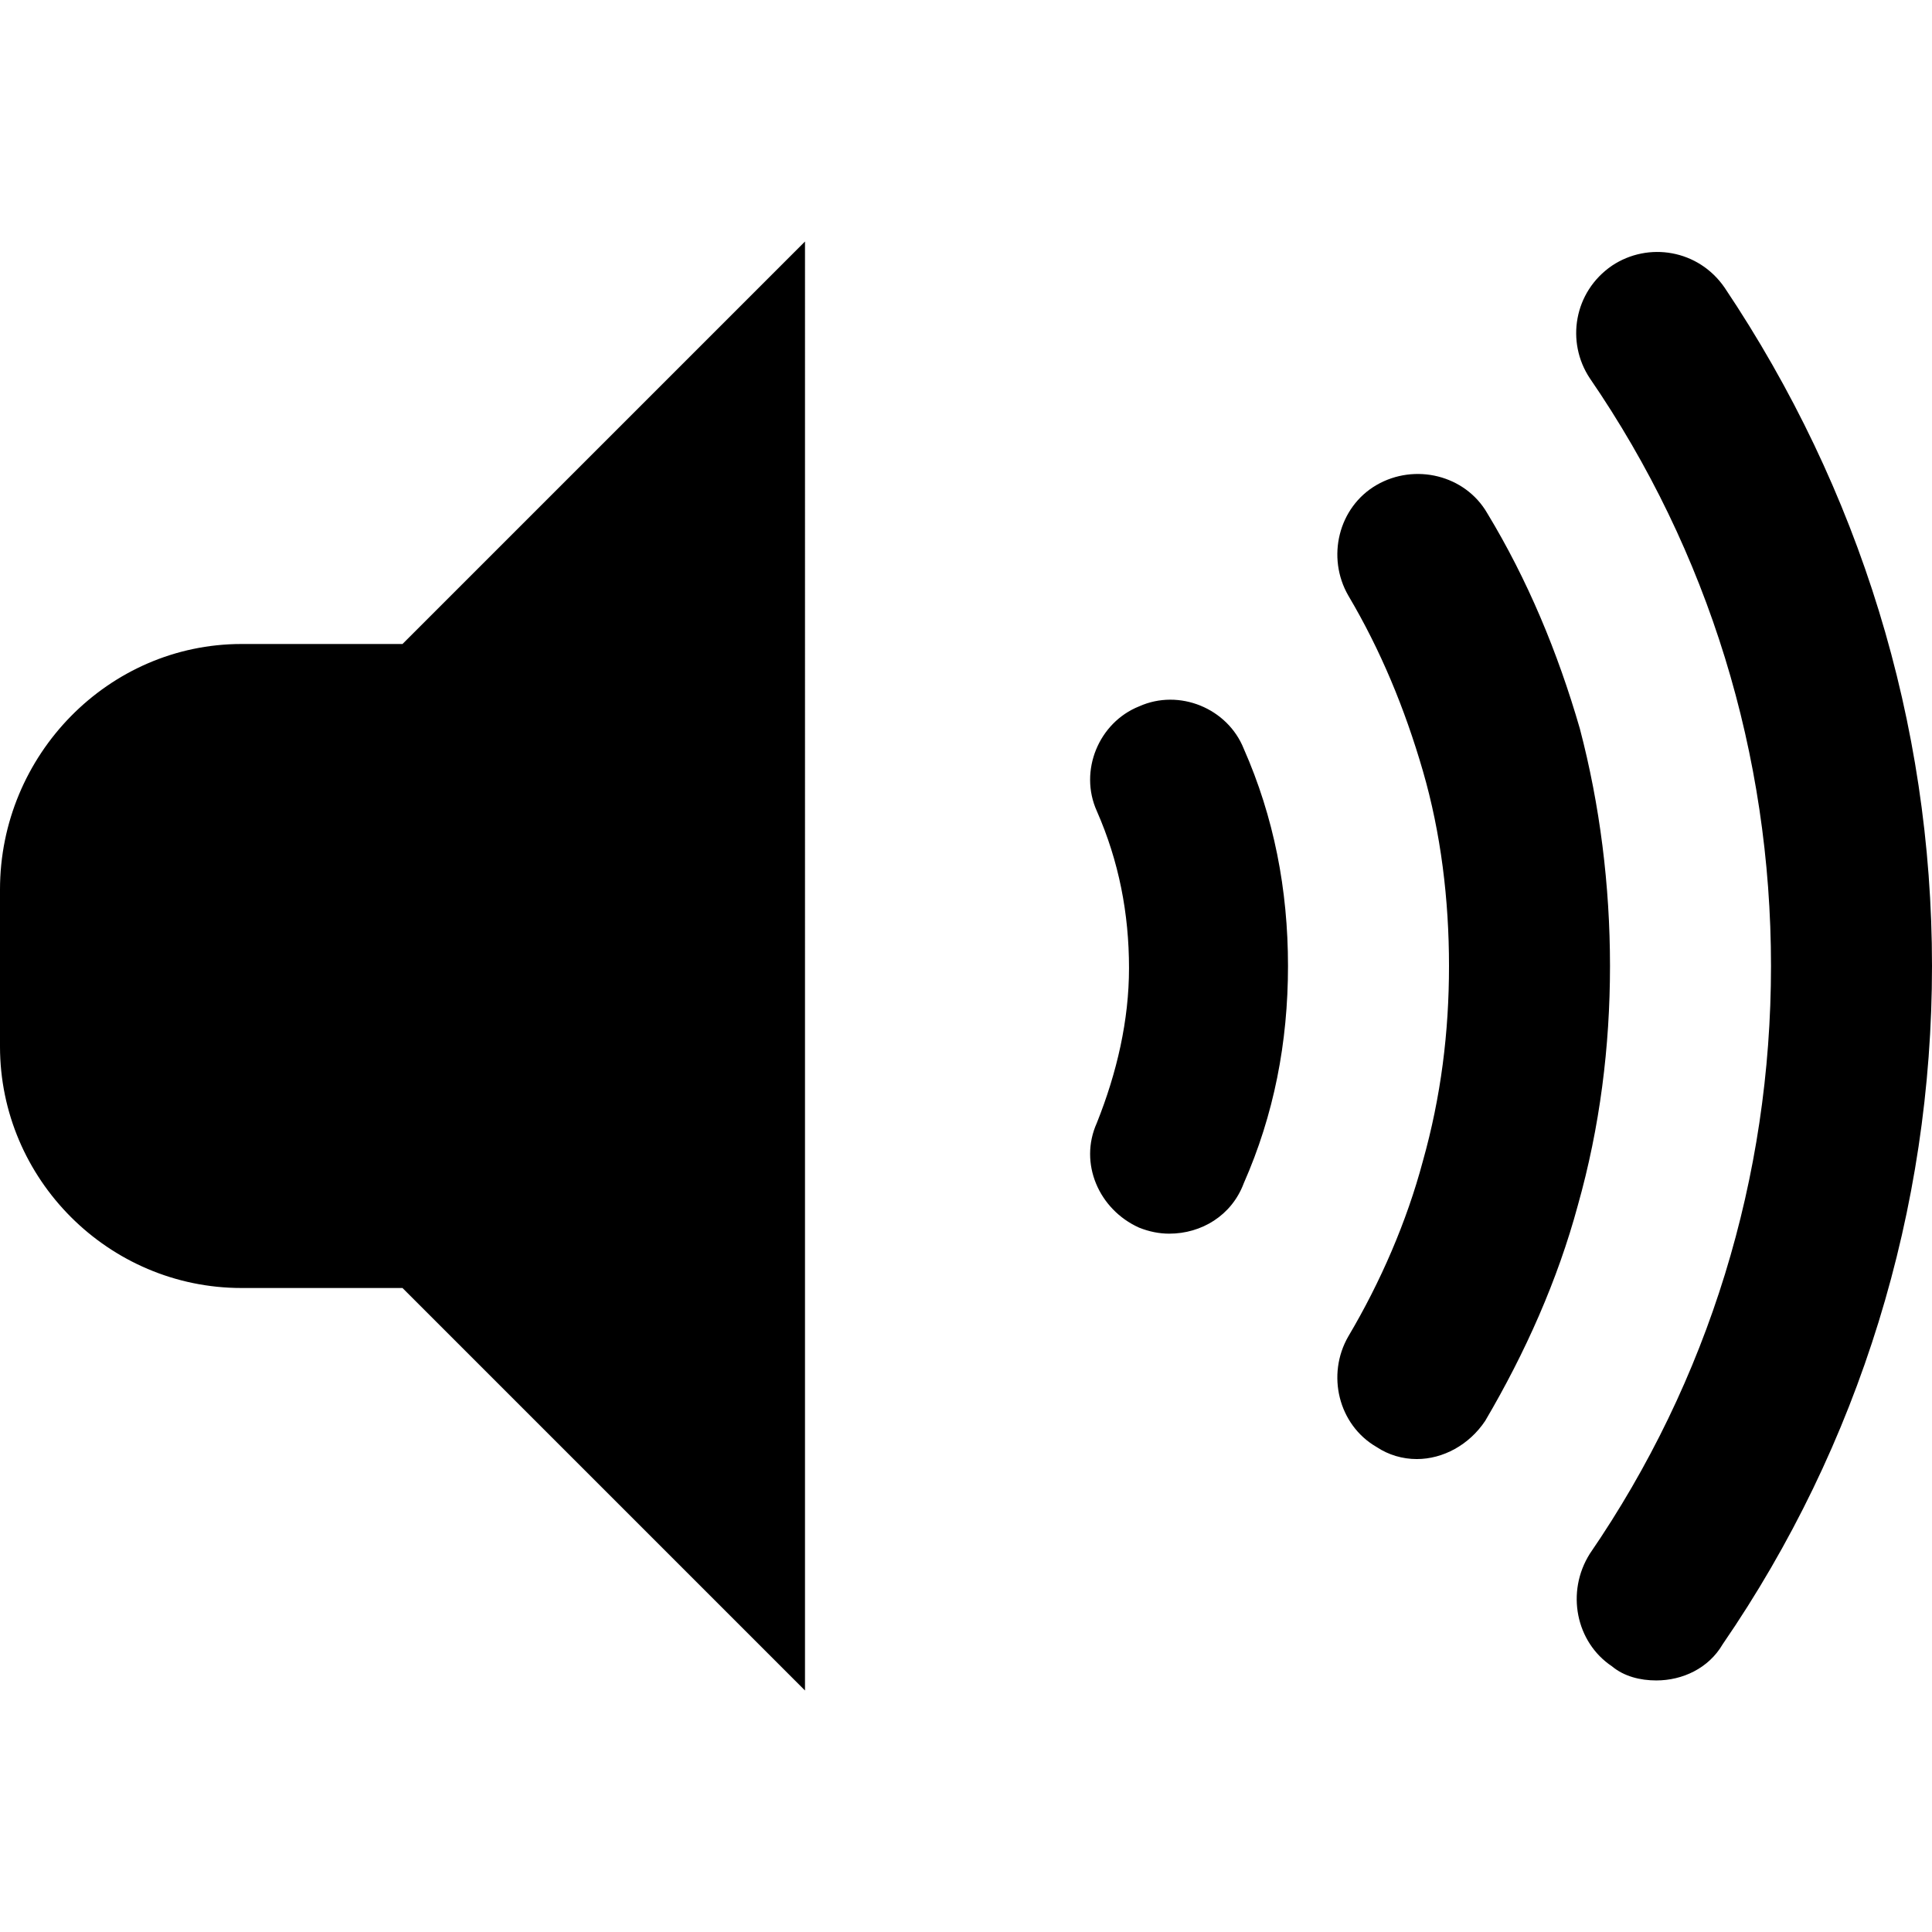<?xml version="1.0" encoding="utf-8"?>
<!-- Generator: Adobe Illustrator 22.1.0, SVG Export Plug-In . SVG Version: 6.00 Build 0)  -->
<svg version="1.1" id="Layer_1" xmlns="http://www.w3.org/2000/svg" xmlns:xlink="http://www.w3.org/1999/xlink" x="0px" y="0px"
	 viewBox="0 0 96 96" style="enable-background:new 0 0 96 96;" xml:space="preserve">
<path d="M12,32C5.4,32,0,37.5,0,44.2V52c0,6.6,5.4,12,12,12h8l20,20V12L20,32H12z M70.4,72.5c-0.7,0-1.4-0.2-2-0.6
	c-1.9-1.1-2.5-3.6-1.4-5.5c1.6-2.7,2.9-5.7,3.7-8.7c0.9-3.2,1.3-6.4,1.3-9.7s-0.4-6.6-1.3-9.7c-0.9-3.1-2.1-6-3.7-8.7
	c-1.1-1.9-0.5-4.4,1.4-5.5s4.4-0.5,5.5,1.4c2,3.3,3.5,6.9,4.6,10.7C79.5,40,80,44,80,48s-0.5,8-1.6,11.9c-1,3.7-2.6,7.3-4.6,10.7
	C73,71.8,71.7,72.5,70.4,72.5z M82.3,83.5c-0.8,0-1.6-0.2-2.2-0.7c-1.8-1.2-2.3-3.7-1.1-5.6c5.9-8.6,9-18.7,9-29.2s-3.1-20.6-9-29.2
	c-1.2-1.8-0.8-4.3,1.1-5.6c1.8-1.2,4.3-0.8,5.6,1.1C92.4,24.3,96,35.9,96,48s-3.6,23.8-10.4,33.7C84.9,82.9,83.6,83.5,82.3,83.5z
	 M58.1,61.3c-0.5,0-1-0.1-1.5-0.3c-2-0.9-3-3.2-2.1-5.2c1-2.5,1.6-5.1,1.6-7.7c0-2.7-0.5-5.3-1.6-7.8c-0.9-2,0.1-4.4,2.1-5.2
	c2-0.9,4.4,0.1,5.2,2.1c1.5,3.4,2.2,7,2.2,10.8s-0.7,7.4-2.2,10.8C61.2,60.4,59.7,61.3,58.1,61.3z"/>
</svg>
